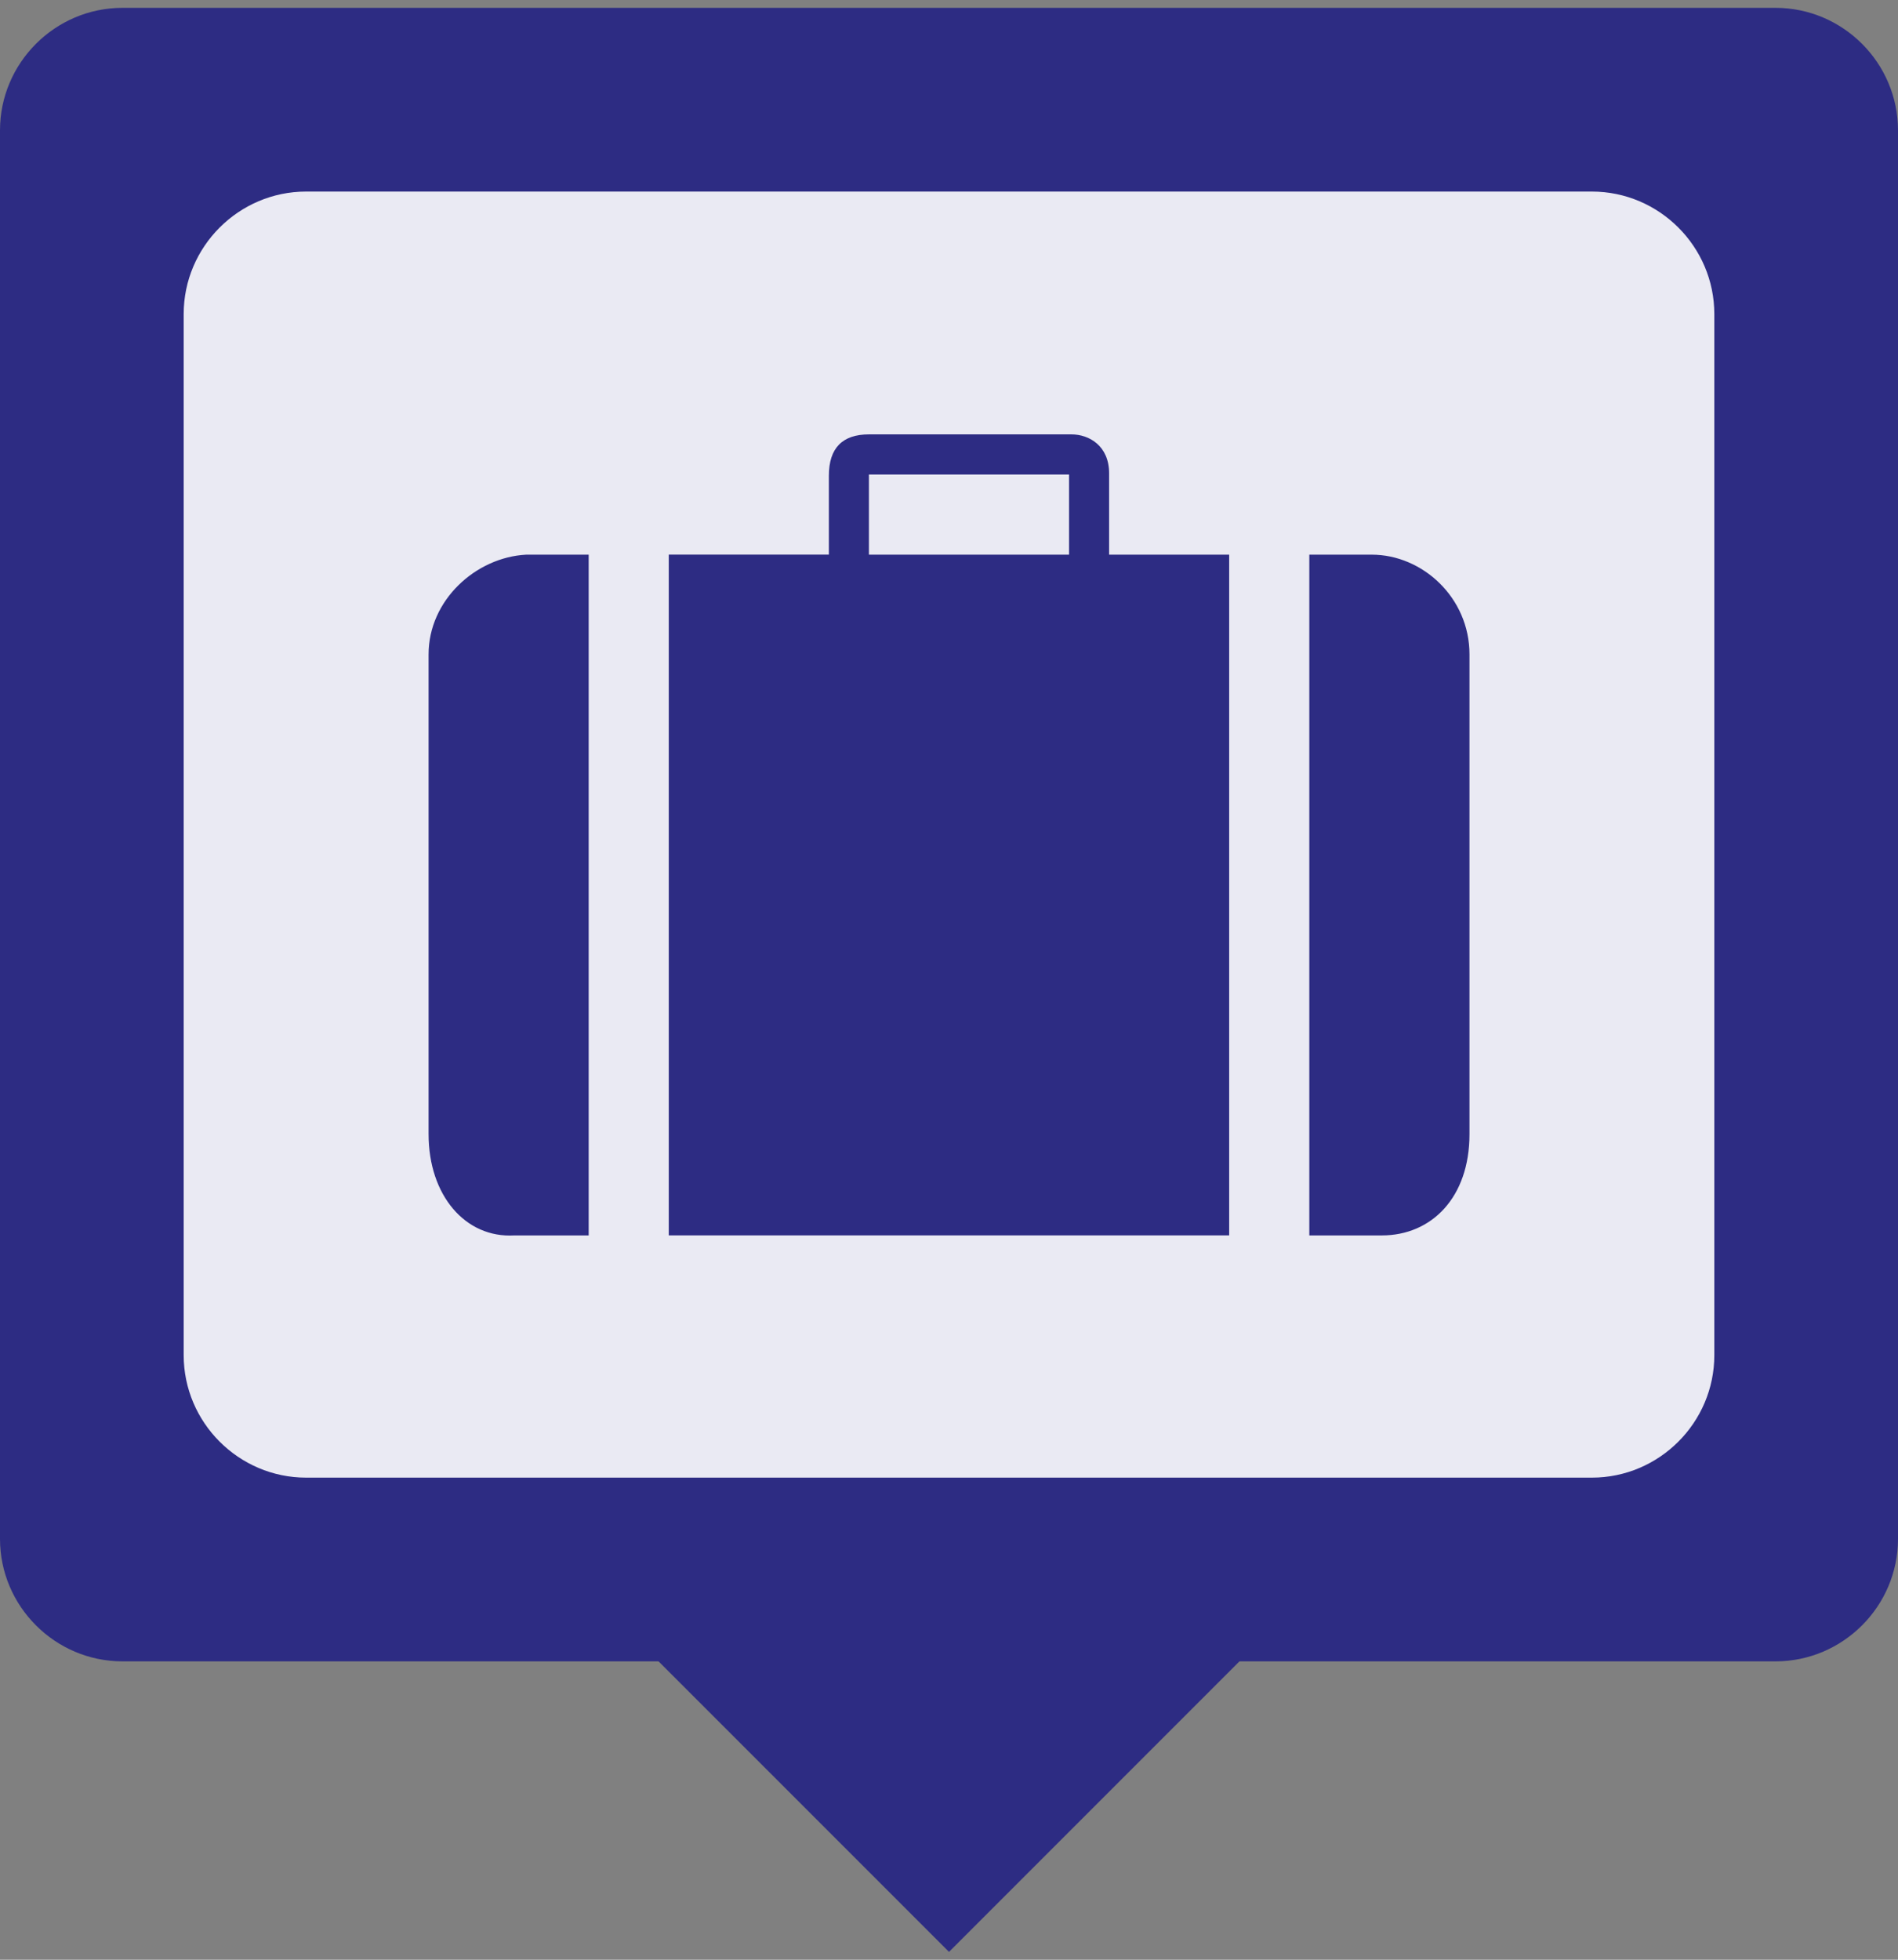 <svg xmlns="http://www.w3.org/2000/svg" xmlns:xlink="http://www.w3.org/1999/xlink" version="1.1" x="0px" y="0px" width="31px" height="32px" viewBox="0 0 31 32" enable-background="new 0 0 31 32" xml:space="preserve"><rect x="0" y="0" width="31" height="32" fill="#808080" stroke="none"/><g><g><g><path fill="#2D2C83" d="M15.5 31.872l-5.209-5.209h10.418L15.5 31.872z"/></g><g><path fill-rule="evenodd" clip-rule="evenodd" fill="#2D2C83" d="M31 25.128c0 1.1-0.9 2-2 2H2c-1.1 0-2-0.9-2-2v-23 c0-1.1 0.9-2 2-2h27c1.1 0 2 0.9 2 2V25.128z"/></g><g opacity="0.9"><path fill-rule="evenodd" clip-rule="evenodd" fill="#FFFFFF" d="M28 22.128c0 1.1-0.9 2-2 2H5c-1.1 0-2-0.9-2-2v-17 c0-1.1 0.9-2 2-2h21c1.1 0 2 0.9 2 2V22.128z"/></g></g><path fill-rule="evenodd" clip-rule="evenodd" fill="#2D2C83" d="M9.615 20.173V9.057h-1.02C7.771 9.1 7 9.8 7 10.685v7.834 c0 1 0.6 1.7 1.4 1.654H9.615z M21.385 20.173h1.184c0.811 0 1.432-0.617 1.432-1.654v-7.834 c0-0.929-0.771-1.628-1.596-1.628h-1.02V20.173z M18.115 9.057V7.729c0-0.451-0.328-0.636-0.615-0.636h-3.308 c-0.432 0-0.654 0.223-0.654 0.674v1.289h-2.615v11.116h9.153V9.057H18.115z M17.461 9.057h-3.269V7.748h3.269V9.057z"/></g></svg>